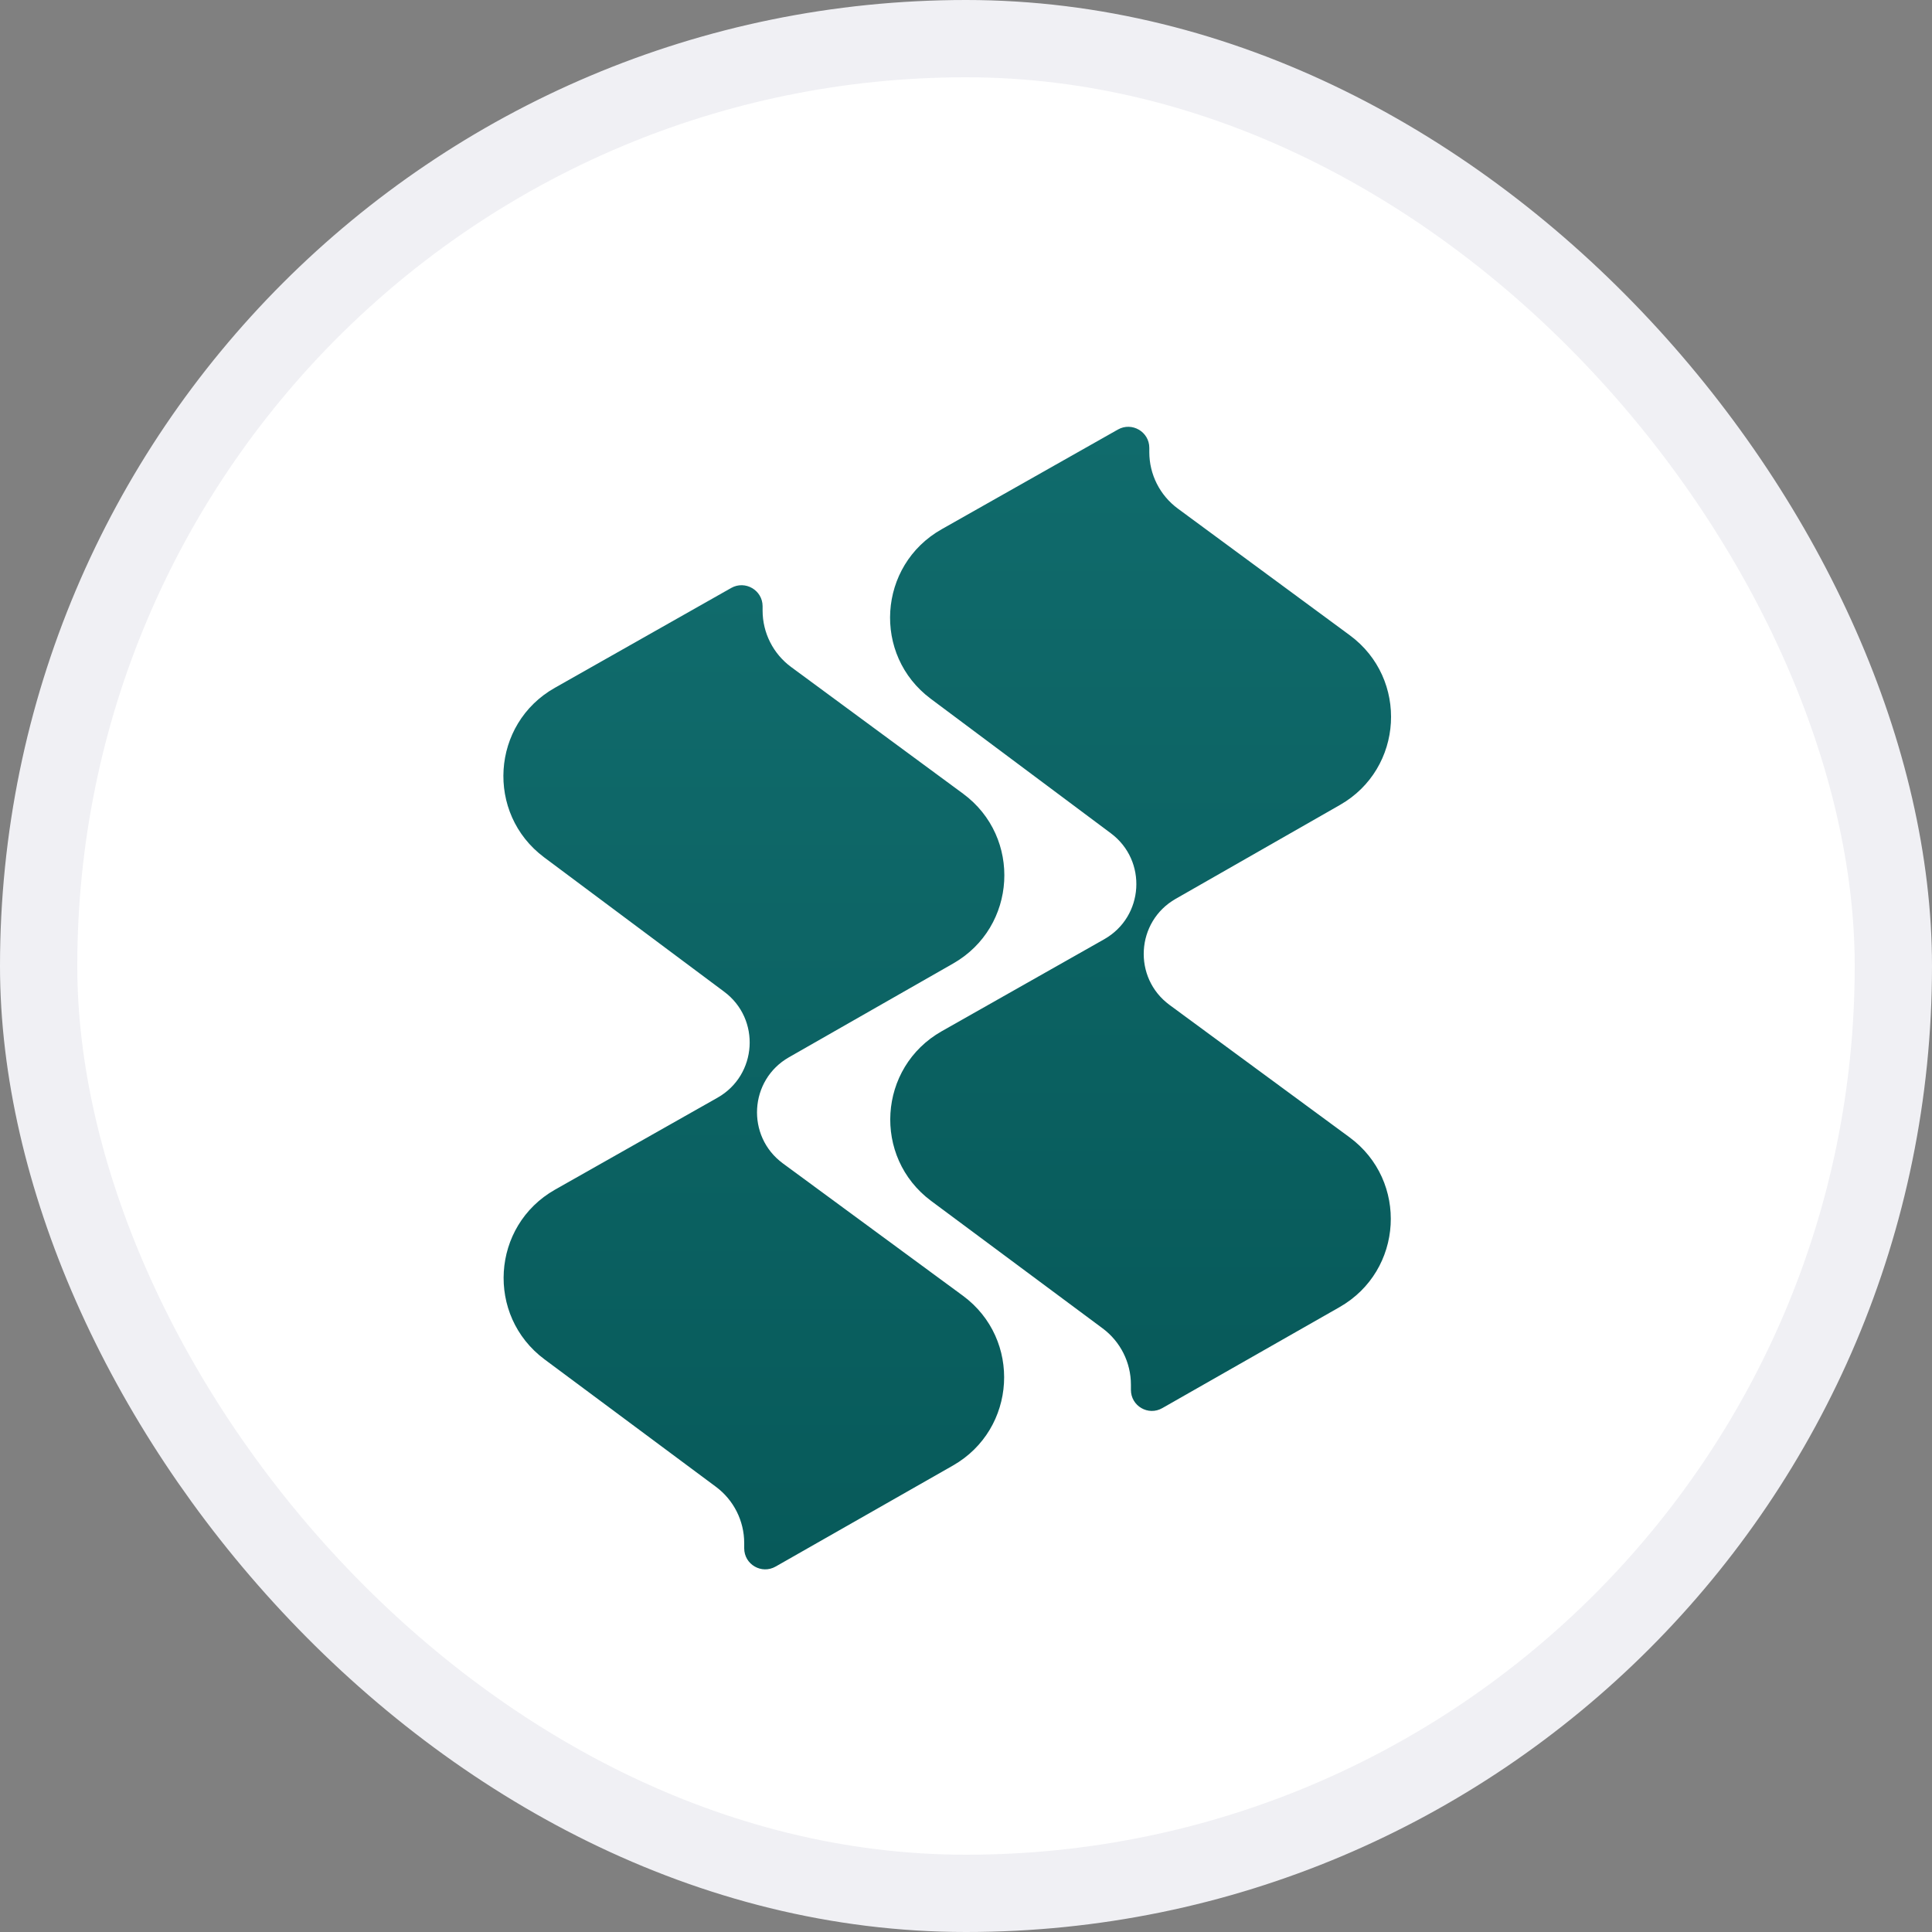 <svg width="25" height="25" viewBox="0 0 25 25" fill="none" xmlns="http://www.w3.org/2000/svg">
<rect x="0" y="0" width="25" height="25" fill="#808080" stroke="none"/>
<rect x="0.5" y="0.5" width="24" height="24" rx="12" fill="white"/>
<rect x="0.5" y="0.5" width="24" height="24" rx="12" stroke="#F0F0F4"/>
<path d="M14.466 5.558L12.184 6.849C11.359 7.316 11.285 8.477 12.045 9.043L14.375 10.783C14.849 11.137 14.804 11.862 14.288 12.154L12.186 13.344C11.36 13.812 11.288 14.973 12.049 15.54L14.268 17.189C14.498 17.36 14.634 17.63 14.634 17.917V17.985C14.634 18.194 14.859 18.325 15.04 18.221L17.334 16.914C18.16 16.443 18.227 15.279 17.462 14.716L15.134 13.004C14.656 12.652 14.698 11.925 15.213 11.631L17.339 10.416C18.163 9.946 18.23 8.783 17.466 8.22L15.241 6.581C15.009 6.41 14.872 6.139 14.872 5.851V5.795C14.872 5.587 14.647 5.456 14.466 5.558Z" fill="url(#paint0_linear_6180_20998)"/>
<path d="M9.462 7.608L7.18 8.9C6.355 9.366 6.282 10.527 7.041 11.094L9.371 12.833C9.846 13.187 9.8 13.912 9.285 14.204L7.182 15.394C6.357 15.862 6.285 17.023 7.046 17.59L9.264 19.239C9.494 19.41 9.63 19.68 9.63 19.967V20.035C9.63 20.244 9.855 20.375 10.037 20.271L12.331 18.964C13.156 18.493 13.224 17.329 12.459 16.766L10.13 15.054C9.652 14.702 9.694 13.975 10.209 13.681L12.335 12.467C13.159 11.996 13.226 10.833 12.462 10.27L10.237 8.631C10.005 8.46 9.868 8.189 9.868 7.901V7.845C9.868 7.637 9.643 7.506 9.462 7.608Z" fill="url(#paint1_linear_6180_20998)"/>
<defs>
<linearGradient id="paint0_linear_6180_20998" x1="14.759" y1="5.523" x2="14.759" y2="18.257" gradientUnits="userSpaceOnUse">
<stop stop-color="#106B6C"/>
<stop offset="1" stop-color="#075A5A"/>
</linearGradient>
<linearGradient id="paint1_linear_6180_20998" x1="9.755" y1="7.573" x2="9.755" y2="20.307" gradientUnits="userSpaceOnUse">
<stop stop-color="#106B6C"/>
<stop offset="1" stop-color="#075A5A"/>
</linearGradient>
</defs>
</svg>
